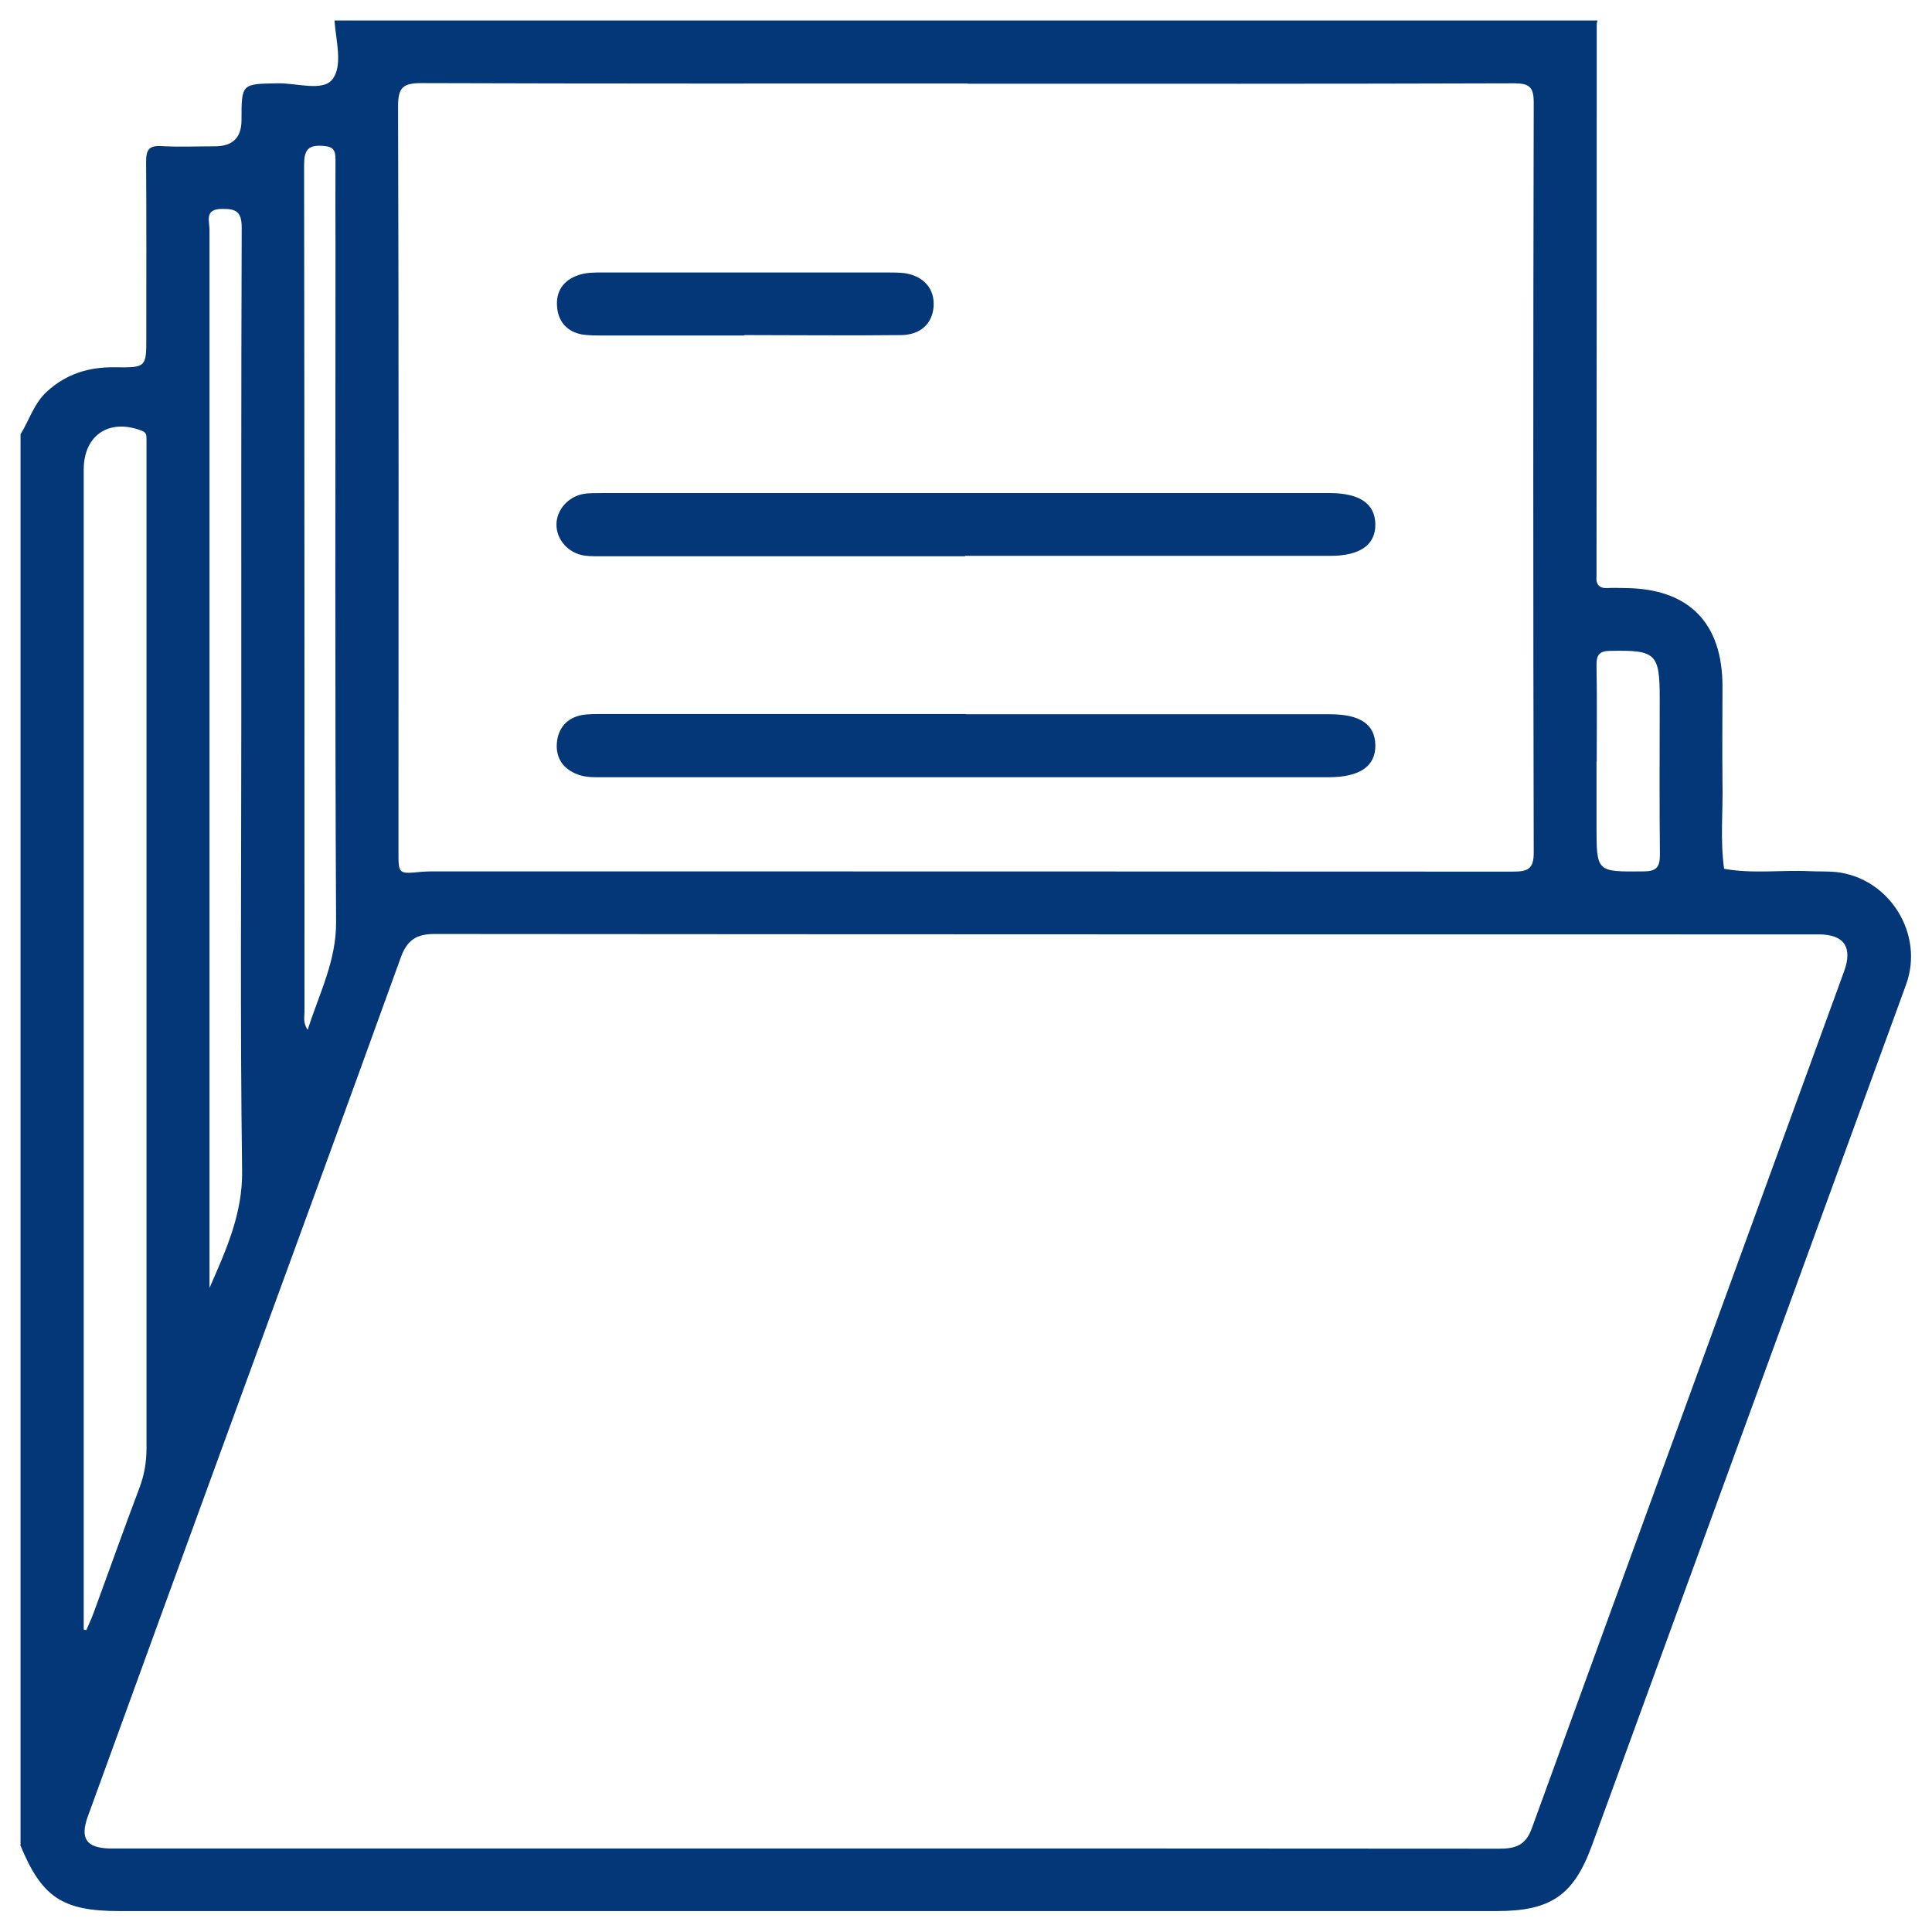 <?xml version="1.0" encoding="UTF-8"?>
<svg id="Capa_1" data-name="Capa 1" xmlns="http://www.w3.org/2000/svg" viewBox="0 0 96 96">
  <defs>
    <style>
      .cls-1 {
        fill: #033778;
      }
    </style>
  </defs>
  <path class="cls-1" d="M1.02,91.67V21.58c.44-.71.67-1.55,1.33-2.14.96-.87,2.08-1.21,3.36-1.19,1.56.02,1.56,0,1.56-1.5,0-2.9.01-5.8-.01-8.71,0-.58.13-.82.76-.78.88.05,1.77.01,2.66.01q1.32,0,1.32-1.3c0-1.82,0-1.8,1.8-1.83.94-.02,2.23.42,2.71-.19.54-.68.18-1.93.11-2.93,20.92,0,41.84,0,62.76,0-.01.06-.04.12-.04.18,0,9.11,0,18.23-.01,27.34,0,.03,0,.06,0,.09-.04.43.15.62.58.59.27-.02.55,0,.83,0,3.16.02,4.85,1.71,4.85,4.89,0,1.59-.02,3.18,0,4.77.03,1.43-.12,2.86.08,4.29,1.42.26,2.85.05,4.28.12.43.02.86,0,1.28.04,2.66.29,4.4,3.09,3.48,5.6-5.2,14.25-10.4,28.5-15.6,42.75-.91,2.5-2.05,3.28-4.74,3.28-22.81,0-45.62,0-68.44,0-2.84,0-3.86-.69-4.93-3.3ZM40.11,91.85c11.47,0,22.93,0,34.4.01.79,0,1.3-.17,1.6-1,5.16-14.2,10.35-28.39,15.52-42.59.44-1.2,0-1.84-1.25-1.84-22.93,0-45.87,0-68.8-.02-.91,0-1.36.32-1.67,1.18-2.83,7.84-5.7,15.66-8.56,23.49-2.33,6.39-4.67,12.79-6.99,19.19-.39,1.08-.07,1.55,1.08,1.58.21,0,.43,0,.64,0,11.35,0,22.69,0,34.04,0ZM48.1,4.15c-9.05,0-18.1.01-27.15-.02-.9,0-1.17.19-1.17,1.14.04,12.35.02,24.7.02,37.06,0,1.11,0,1.1,1.14.99.36-.03.73-.02,1.1-.02,17.7,0,35.4,0,53.11.01.74,0,1.07-.1,1.06-.97-.03-12.41-.03-24.83,0-37.24,0-.77-.21-.96-.97-.96-9.05.03-18.1.02-27.15.02ZM4.15,80.97s.09.02.14.03c.11-.27.24-.53.34-.8.77-2.09,1.51-4.19,2.3-6.27.24-.64.35-1.28.35-1.96,0-16.47,0-32.95,0-49.42,0-.24,0-.49,0-.73,0-.18,0-.33-.24-.42-1.62-.62-2.88.22-2.88,1.94,0,18.92,0,37.84,0,56.76v.88ZM10.4,64.02c.83-1.9,1.66-3.7,1.63-5.85-.1-7.39-.04-14.79-.04-22.19,0-8.22-.01-16.44.02-24.66,0-.8-.27-.95-.99-.94-.87.01-.61.6-.61,1.02,0,17.33,0,34.65,0,51.98v.64ZM15.29,51.17c.58-1.83,1.43-3.43,1.41-5.39-.06-11.21-.03-22.43-.03-33.64,0-1.41-.01-2.81,0-4.22,0-.44-.09-.63-.6-.67-.77-.06-.96.2-.96.96.02,14.02.02,28.05.02,42.07,0,.26-.08.53.15.88ZM79.33,37.84v3.21c0,2.29,0,2.27,2.32,2.25.64,0,.83-.19.83-.83-.03-2.6-.01-5.2-.01-7.79,0-2.21-.2-2.38-2.42-2.34-.57,0-.73.18-.72.74.03,1.59.01,3.18.01,4.77Z"/>
  <path class="cls-1" d="M47.96,27.64c-5.99,0-11.99,0-17.98,0-.31,0-.61.01-.92-.03-.81-.11-1.42-.79-1.41-1.56.01-.73.59-1.38,1.36-1.51.3-.05.61-.03.91-.04,12.05,0,24.09,0,36.14,0,1.49,0,2.26.52,2.28,1.54.02,1.03-.76,1.58-2.23,1.58-6.05,0-12.11,0-18.16,0Z"/>
  <path class="cls-1" d="M48,35.49c6.02,0,12.05,0,18.07,0,1.52,0,2.25.5,2.27,1.53.02,1.05-.77,1.6-2.32,1.6-12.02,0-24.04,0-36.05,0-.43,0-.86.02-1.27-.14-.72-.27-1.09-.82-1.03-1.56.06-.73.49-1.25,1.25-1.39.36-.06.73-.05,1.1-.05,5.99,0,11.99,0,17.98,0Z"/>
  <path class="cls-1" d="M36.99,16.67c-2.35,0-4.71,0-7.06,0-.34,0-.68,0-1.01-.05-.76-.14-1.19-.66-1.24-1.39-.06-.74.3-1.29,1.03-1.55.41-.15.84-.14,1.27-.14,4.71,0,9.42,0,14.13,0,.27,0,.55,0,.82.03.97.14,1.52.78,1.46,1.66-.06.84-.64,1.41-1.61,1.42-2.6.03-5.2,0-7.8,0,0,0,0,0,0,0Z"/>
</svg>